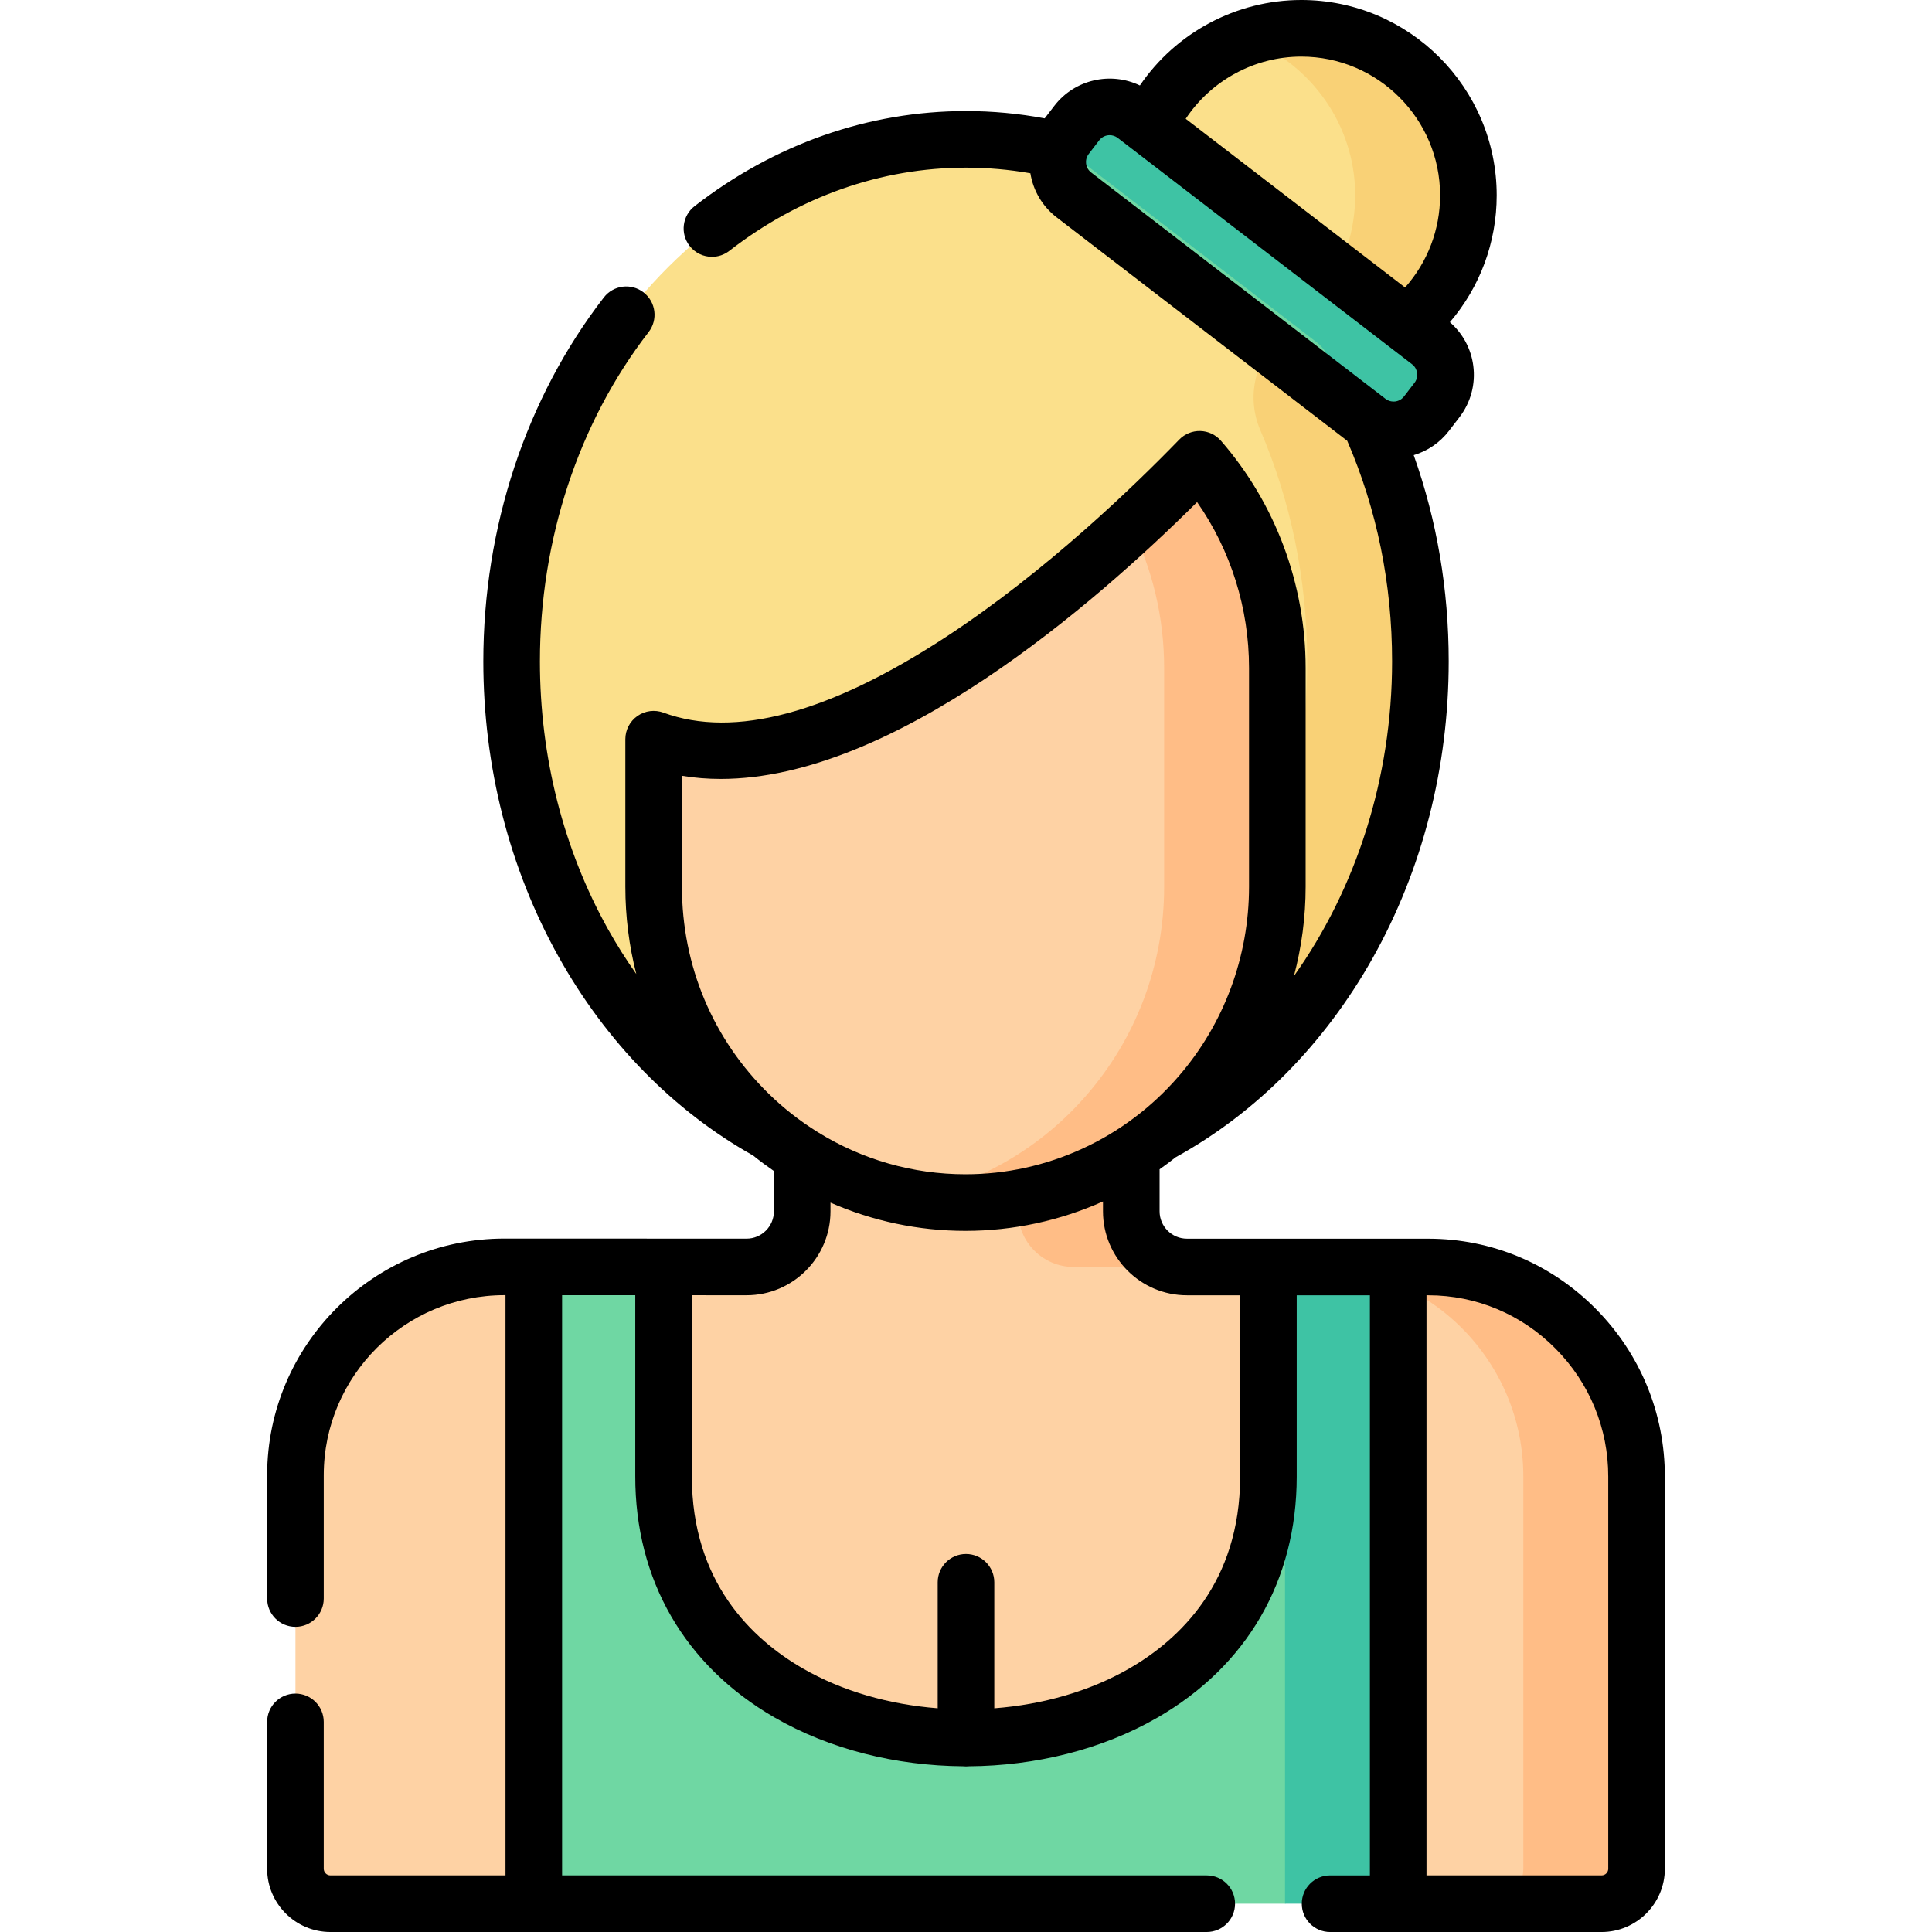 <svg id="Capa_1" enable-background="new 0 0 512 512" height="512" viewBox="0 0 512 512" width="512" xmlns="http://www.w3.org/2000/svg"><g><g><path d="m371.415 87.206c-8.327 6.25-19.534 18.239-15.417 27.802 7.953 18.472 12.421 39.273 12.421 61.271 0 55.31-20.25 102.04-61.08 124.18-15.57 8.45-32.97 13.17-51.34 13.17-18.7 0-36.4-4.89-52.18-13.62-.01-.01-.02-.02-.03-.02-40.36-22.35-68.21-69.79-68.21-124.71 0-76.41 53.91-138.35 120.42-138.35 8.817 0 17.408 1.086 25.682 3.153 9.771 2.441 19.849-1.857 24.916-10.562 5.058-8.688 12.987-15.496 22.488-19.124 5.701-2.177 8.967-1.209 15.518-.815 22.328 1.342 40.36 19.569 41.479 41.909.773 15.42-3.341 27.215-14.667 35.716z" fill="#fbe08b"/><path d="m364 114.01c7.95 18.47 12.42 39.27 12.42 61.27 0 55.31-28.25 103.04-69.08 125.18-15.57 8.45-32.97 13.17-51.34 13.17-5.08 0-10.09-.36-15-1.07 12.85-1.83 25.08-5.99 36.34-12.1 40.83-22.14 69.08-69.87 69.08-125.18 0-22-4.47-42.8-12.42-61.27-4.12-9.56-.91-20.55 7.42-26.8 11.32-8.5 18.43-22.3 17.66-37.72-.91-18.07-12.87-33.45-29.23-39.37 5.49-1.99 11.49-2.92 17.75-2.54 22.33 1.34 40.36 19.57 41.48 41.91.77 15.42-6.34 29.22-17.66 37.72-8.33 6.25-11.54 17.24-7.42 26.8z" fill="#f9d176"/><path d="m133.75 335.733c-30.504-.032-55.411 24.663-55.453 55.157v104.346c0 5.112 4.151 9.263 9.274 9.263h53.89l107.039-15.45 122.04 15.451h30.086l10.25-2.375 11.375.125c5.123 0 9.453-1.901 9.453-7.013v-103.892c.032-30.494-24.709-52.188-55.203-52.22l-16 2.875-11.95 7.5-12.403-13.735h-21.599c-8.144 0-20.798-3.861-20.798-12.015l6.053-17.75v-52.062h-87.214v67.071c0 8.144-6.602 14.745-14.745 14.745l-21.343-.007-17.002 10.253-18.039-10.264z" fill="#fed2a4"/><path d="m133.75 335.73 34.44.01c-.12.01-.23.01-.35.01l-34.8-.01c.24-.01.47-.01.71-.01z" fill="#fed2a4"/><path d="m314.55 335.76h-30c-8.15 0-14.75-6.6-14.75-14.75v-67.07h30v67.07c0 8.15 6.6 14.75 14.75 14.75z" fill="#ffbd86"/><path d="m433.7 391.34v103.9c0 5.11-4.15 9.26-9.27 9.26h-30c5.12 0 9.27-4.15 9.27-9.26v-103.9c.03-30.49-24.66-55.54-55.15-55.58h30c30.49.04 55.18 25.09 55.15 55.58z" fill="#ffbd86"/><path d="m175.853 335.765v55.461c-.097 92.353 160.196 92.521 160.293.168v-55.629h4.394l15 5.569 11.999-5.569v168.735l-14.206-3.667-12.793 3.667h-199.079v-168.735z" fill="#6fd7a3"/><path d="m362.606 109.645-10.405-6.002-67.609-51.992c-4.816-3.704-5.717-10.61-2.014-15.425l4.776-3.61c4.27-2.741 6.61-5.718 11.425-2.014l78.013 59.994c4.816 3.703 5.718 10.61 2.014 15.425l-2.776 3.61c-3.702 4.815-8.608 3.717-13.424.014z" fill="#6fd7a3"/><path d="m340.54 335.76h30v168.74h-30z" fill="#3ec3a4"/><path d="m380.81 106.02-2.78 3.61c-3.7 4.82-10.61 5.72-15.42 2.01l-10.4-8c1.93-4.51.65-9.92-3.42-13.04l-67.61-52c.36-.83.82-1.62 1.4-2.37l2.77-3.61c3.71-4.82 10.61-5.72 15.43-2.02l78.01 60c4.82 3.7 5.72 10.6 2.02 15.42z" fill="#3ec3a4"/><path d="m335.507 177.018v57.967c0 21.147-7.746 40.466-20.531 55.2-15.128 17.481-29.88 25.482-54.643 25.482-5.119 0-14.604 2.555-19.465 1.652-16.238-3.016-30.817-10.842-42.249-21.964-15.653-15.229-25.398-36.648-25.398-60.37v-39.092c39.941 14.715 94.379-26.818 126.507-56.455 7.383-6.811 12.693-7.377 17.273-12.104 12.834 14.744 18.506 28.486 18.506 49.684z" fill="#fed2a4"/><path d="m338.51 177.02v57.96c0 21.15-7.75 40.47-20.53 55.2-15.13 17.49-37.36 28.51-62.12 28.51-5.12 0-10.13-.47-14.99-1.38 18.65-3.46 35.11-13.26 47.11-27.13 12.78-14.73 20.53-34.05 20.53-55.2v-57.96c0-13.52-3.16-26.29-8.78-37.58 7.39-6.82 13.59-13 18.17-17.72 12.83 14.74 20.61 34.1 20.61 55.3z" fill="#ffbd86"/></g><path d="m314.548 328.265c-3.995 0-7.245-3.255-7.245-7.256v-11.132c1.453-1.022 2.878-2.088 4.273-3.198 21.311-11.728 39.337-29.926 52.152-52.691 13.21-23.469 20.193-50.686 20.193-78.708 0-19.022-3.114-37.353-9.27-54.659 3.687-1.104 6.935-3.308 9.327-6.419l2.775-3.609c3.013-3.917 4.32-8.773 3.68-13.673-.59-4.52-2.787-8.564-6.197-11.532 7.96-9.301 12.405-21.142 12.405-33.618-.001-28.546-23.225-51.77-51.771-51.77-17.269 0-33.254 8.664-42.789 22.647-7.714-3.705-17.251-1.652-22.672 5.397l-2.556 3.323c-6.863-1.281-13.852-1.937-20.853-1.937-25.814 0-50.686 8.715-71.928 25.203-3.272 2.54-3.866 7.251-1.326 10.523 1.479 1.905 3.692 2.902 5.93 2.902 1.606 0 3.226-.515 4.593-1.576 18.587-14.427 40.279-22.052 62.731-22.052 5.725 0 11.44.502 17.061 1.489.759 4.655 3.203 8.788 6.96 11.678l77.008 59.221c7.884 18.229 11.892 37.885 11.892 58.463 0 30.899-9.559 60.281-26.011 83.371 2.033-7.659 3.098-15.608 3.098-23.667v-57.967c0-22.203-7.975-43.591-22.455-60.225-1.378-1.584-3.358-2.517-5.457-2.573-2.101-.053-4.125.771-5.586 2.279-11.711 12.088-35.317 34.957-61.828 52.303-30.906 20.222-56.095 26.968-74.867 20.053-2.301-.848-4.871-.517-6.882.885-2.012 1.403-3.21 3.7-3.21 6.152v39.092c0 7.929.989 15.688 2.902 23.142-2.686-3.801-5.205-7.777-7.523-11.932-11.789-21.126-18.02-45.648-18.02-70.915 0-32.263 10.23-63.259 28.808-87.276 2.534-3.276 1.933-7.987-1.344-10.521-3.276-2.534-7.986-1.932-10.521 1.344-20.598 26.631-31.942 60.886-31.942 96.453 0 27.819 6.889 54.869 19.921 78.224 12.652 22.674 30.483 40.888 51.587 52.723 1.785 1.447 3.625 2.807 5.5 4.105v10.678c0 3.995-3.25 7.245-7.243 7.245l-64.088-.021c-.023 0-.043 0-.067 0-34.637 0-62.846 28.09-62.894 62.657v32.739c0 4.142 3.358 7.5 7.5 7.5s7.5-3.358 7.5-7.5v-32.729c.036-26.295 21.516-47.668 47.899-47.668h.051.213v153.768h-46.39c-.978 0-1.774-.791-1.774-1.763v-38.92c0-4.142-3.358-7.5-7.5-7.5s-7.5 3.358-7.5 7.5v38.92c0 9.243 7.525 16.763 16.774 16.763h232.232c4.142 0 7.5-3.358 7.5-7.5s-3.358-7.5-7.5-7.5h-170.843v-153.762l19.393.006v47.973c-.029 27.435 13.047 50.121 36.82 63.88 14.732 8.526 32.351 12.847 50.015 12.982.267.029.537.046.812.046.271 0 .539-.016.803-.044 17.612-.122 35.183-4.407 49.889-12.877 23.802-13.708 36.925-36.367 36.954-63.81v-48.129h19.393v153.735h-10.55c-4.142 0-7.5 3.358-7.5 7.5s3.358 7.5 7.5 7.5h71.939c9.249 0 16.774-7.52 16.774-16.763v-103.884c.018-16.76-6.482-32.563-18.302-44.499-11.854-11.97-27.604-18.572-44.355-18.589zm30.322-313.265c20.275 0 36.77 16.495 36.77 36.77 0 9.103-3.33 17.731-9.279 24.417l-58.136-44.707c6.741-10.159 18.221-16.48 30.645-16.48zm-57.042 28.384c-.07-.537-.073-1.586.696-2.587l2.776-3.609c.689-.896 1.728-1.365 2.778-1.365.745 0 1.495.236 2.13.724l72.075 55.427c.019.015.038.03.057.044l5.881 4.522c1 .769 1.267 1.785 1.337 2.321.07.537.073 1.587-.696 2.587l-2.776 3.609c-.769 1.001-1.785 1.267-2.322 1.337-.504.064-1.452.063-2.39-.564-.078-.054-.155-.111-.235-.162l-77.975-59.965c-.999-.766-1.266-1.782-1.336-2.319zm-107.107 162.21c3.38.565 6.814.832 10.295.832 45.699-.003 98.875-46.172 126.227-73.373 8.923 12.792 13.764 28.126 13.764 43.964v57.967c0 18.533-6.64 36.391-18.702 50.292-14.253 16.47-34.827 25.916-56.446 25.916-13.951 0-27.375-3.884-39.043-11.105-.11-.075-.225-.141-.339-.211-4.495-2.815-8.735-6.112-12.627-9.898-14.914-14.51-23.128-34.041-23.128-54.995v-29.389zm147.925 185.792c-.029 28.005-16.026 43.094-29.44 50.82-10.479 6.035-22.932 9.532-35.706 10.513v-33.396c0-4.142-3.358-7.5-7.5-7.5s-7.5 3.358-7.5 7.5v33.39c-12.817-.994-25.312-4.52-35.813-10.597-13.398-7.754-29.363-22.876-29.333-50.89v-47.976l14.49.005c12.266 0 22.245-9.979 22.245-22.245v-2.301c11.167 4.889 23.29 7.484 35.77 7.484 12.699 0 25.092-2.716 36.444-7.794v2.61c0 12.272 9.979 22.256 22.245 22.256h14.099v48.121zm97.557 103.851c0 .972-.796 1.763-1.774 1.763h-46.39v-153.735h.498c12.715.013 24.685 5.036 33.705 14.144 9.016 9.104 13.974 21.153 13.96 33.936v103.892z"/></g></svg>